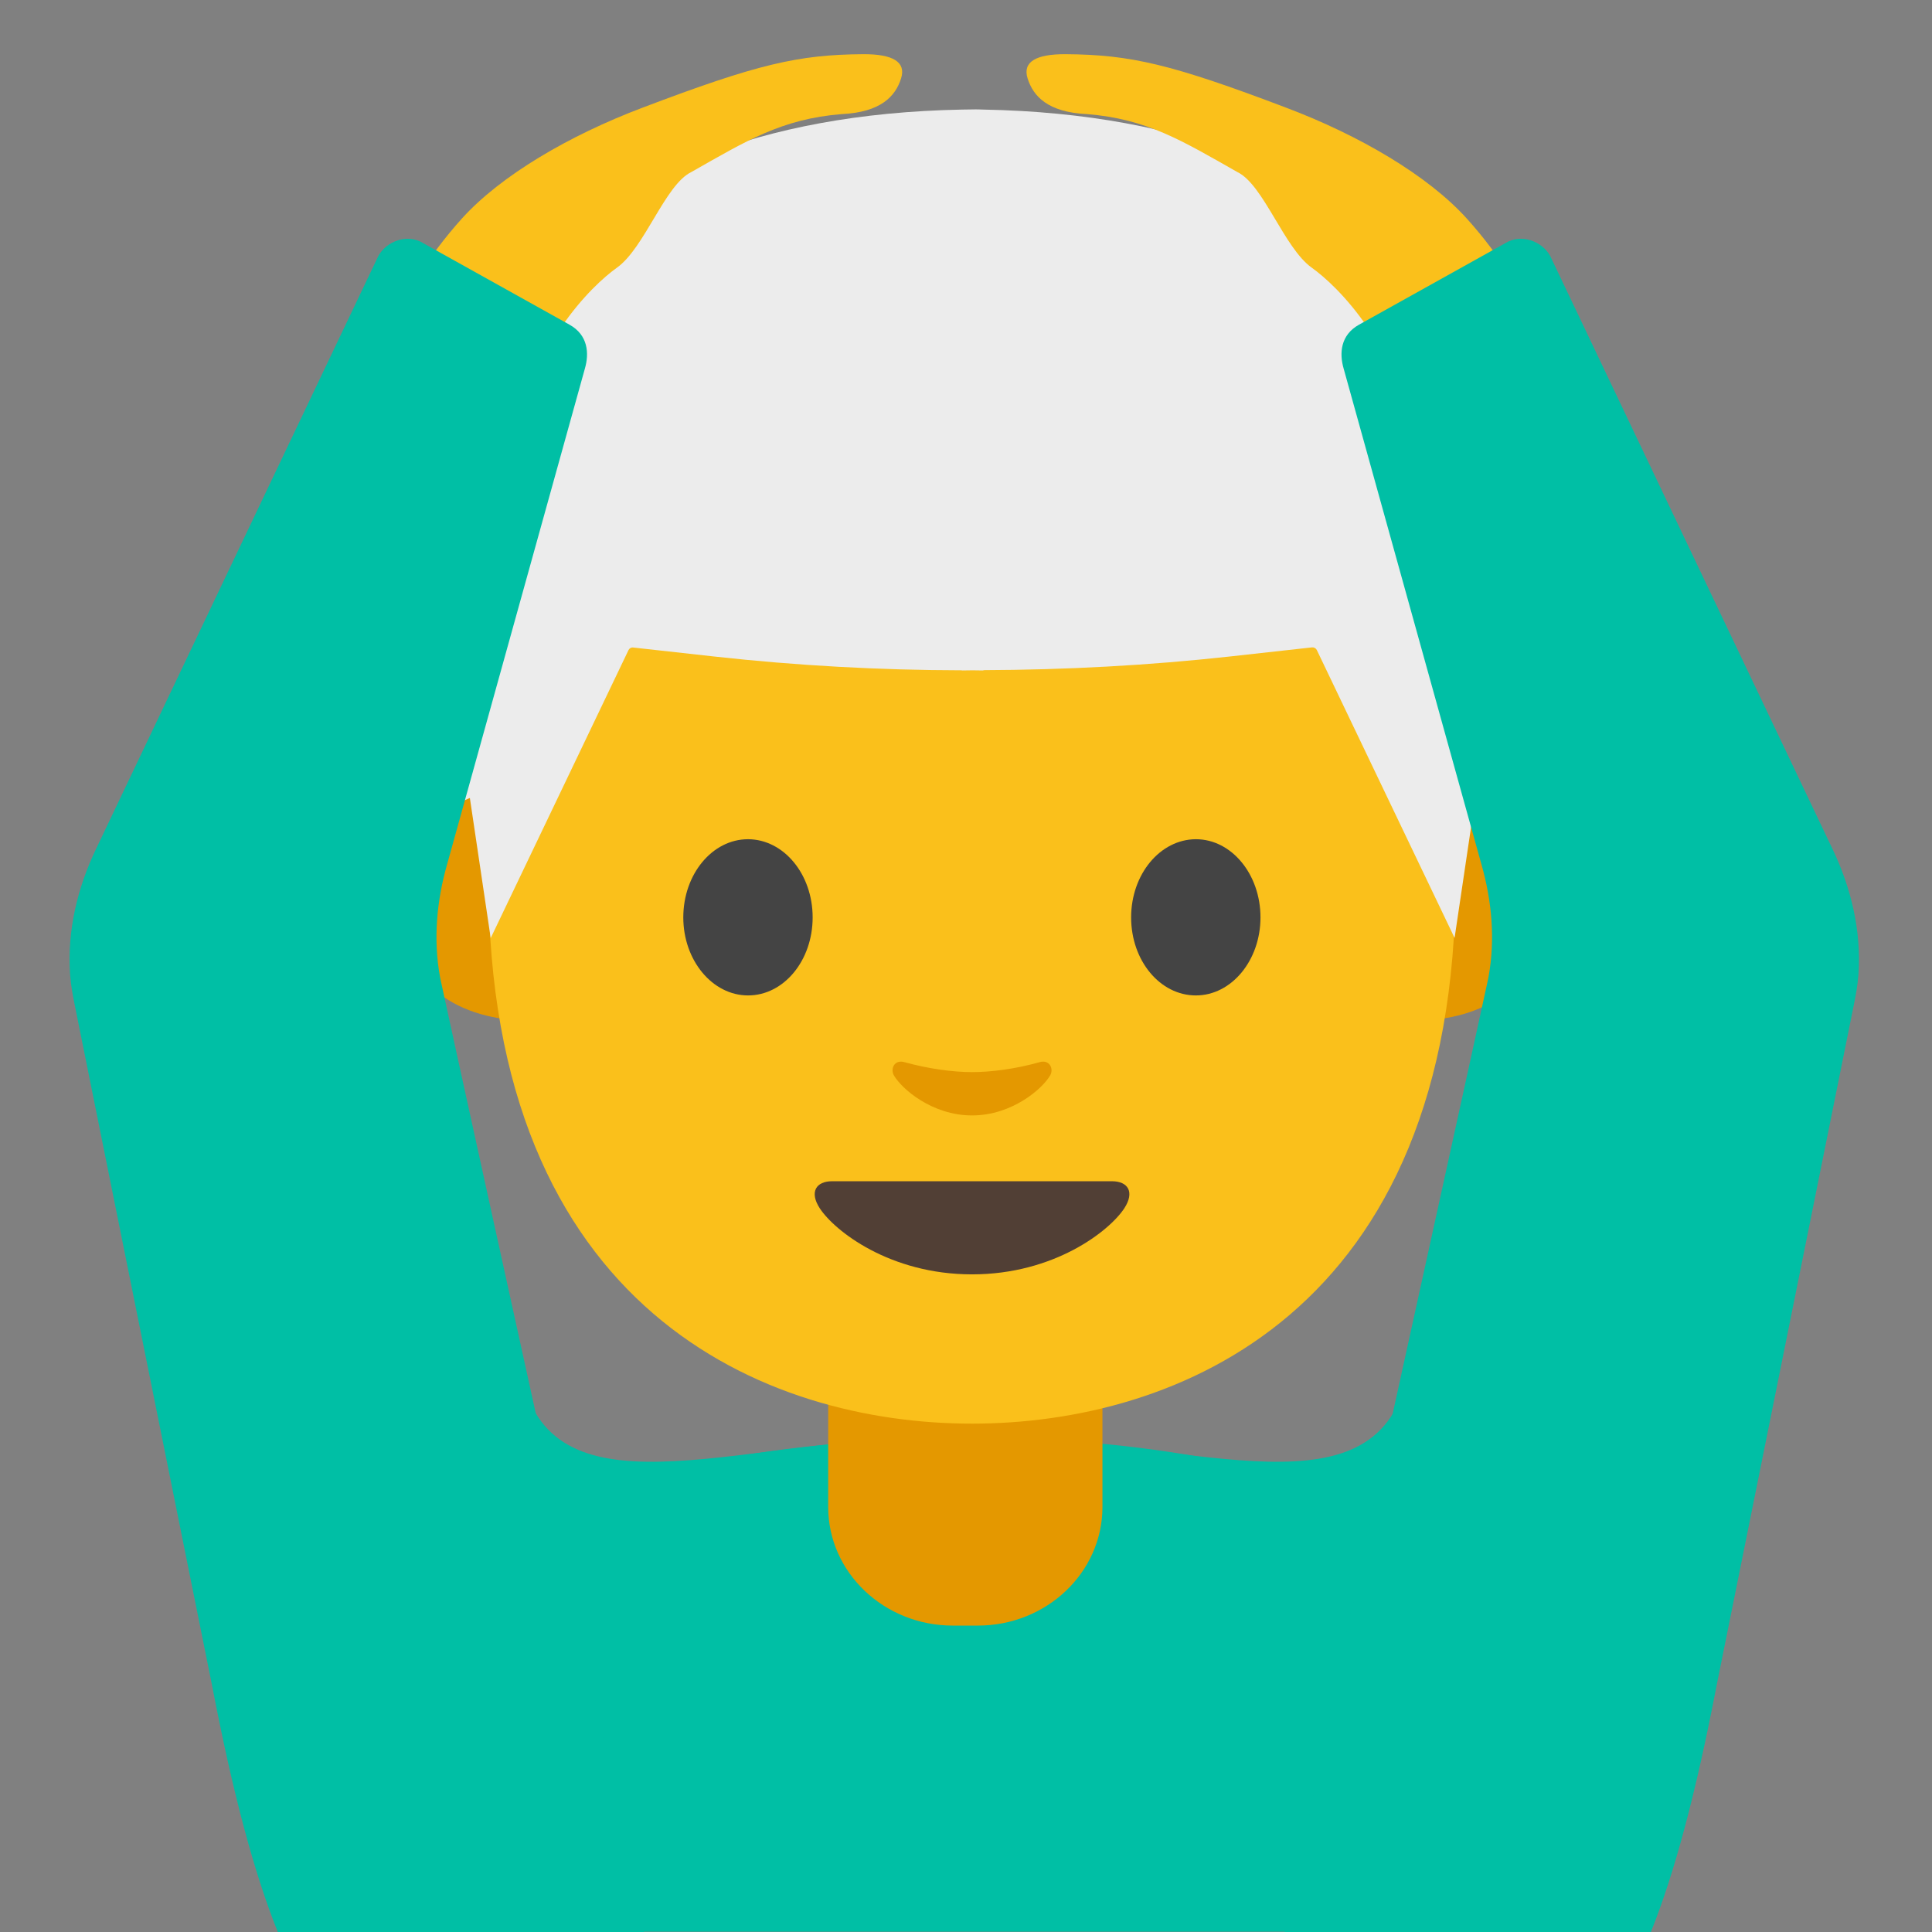<svg width="128" height="128" style="enable-background:new 0 0 128 128;" xmlns="http://www.w3.org/2000/svg" xmlns:xlink="http://www.w3.org/1999/xlink">
  <rect width="100%" height="100%" fill="#808080" stroke="none"/>
  <g id="图层_1">
    <g>
      <defs>
        <rect id="SVGID_1_" height="128" width="128" x="0" y="0"/>
      </defs>
      <clipPath id="SVGID_2_">
        <use style="overflow:visible;" xlink:href="#SVGID_1_"/>
      </clipPath>
      <path id="XMLID_1902_" d="M92.83,92.53l3.69-11.17l5.15,13.89v13.54H63.89 l0-13.54C77.03,94.79,89.71,100.6,92.83,92.53z" style="clip-path:url(#SVGID_2_);fill:#00bfa5;"/>
      <path id="XMLID_1900_" d="M34.96,92.53l-3.69-11.17l-5.15,13.89v13.54h37.77 l0-13.54C50.75,94.79,38.07,100.6,34.96,92.53z" style="clip-path:url(#SVGID_2_);fill:#00bfa5;"/>
      <path id="XMLID_1899_" d="M20.43,118.09v9.89h87.14v-9.89 c0-15.17-21.39-22.87-43.24-22.84C42.61,95.28,20.43,102.03,20.43,118.09z" style="clip-path:url(#SVGID_2_);fill:#00bfa5;"/>
      <path id="XMLID_1898_" d="M63.95,90.25h-9.08v9.59c0,4.34,3.7,7.86,8.26,7.86 h1.65c4.56,0,8.26-3.52,8.26-7.86v-9.59H63.95z" style="clip-path:url(#SVGID_2_);fill:#e49800;"/>
      <path id="XMLID_10_" d="M96.54,52.43c0,0,5.89,1.02,5.89,7.37 c0,5.6-4.3,7.81-8.6,7.81V52.43H96.54z" style="clip-path:url(#SVGID_2_);fill:#e49800;"/>
      <path id="XMLID_9_" d="M32.26,52.43c0,0-5.89,1.02-5.89,7.37 c0,5.6,4.3,7.81,8.6,7.81V52.43H32.26z" style="clip-path:url(#SVGID_2_);fill:#e49800;"/>
      <path id="XMLID_8_" d="M64.4,10.87c-25.4,0-32.04,19.69-32.04,47.35 c0,28.68,18.43,36.1,32.04,36.1c13.41,0,32.04-7.2,32.04-36.1C96.44,30.56,89.79,10.87,64.4,10.87z" style="clip-path:url(#SVGID_2_);fill:#fac01b;"/>
      <path id="XMLID_7_" d="M53.84,60.78c0,2.86-1.91,5.17-4.28,5.17 c-2.36,0-4.29-2.32-4.29-5.17c0-2.86,1.92-5.18,4.29-5.18C51.93,55.61,53.84,57.92,53.84,60.78" style="clip-path:url(#SVGID_2_);fill:#444444;"/>
      <path id="XMLID_6_" d="M74.94,60.78c0,2.86,1.91,5.17,4.29,5.17 c2.36,0,4.28-2.32,4.28-5.17c0-2.86-1.92-5.18-4.28-5.18C76.86,55.61,74.94,57.92,74.94,60.78" style="clip-path:url(#SVGID_2_);fill:#444444;"/>
      <path id="XMLID_5_" d="M73.67,78.26c-1.3,0-9.27,0-9.27,0s-7.98,0-9.27,0 c-1.06,0-1.52,0.71-0.82,1.79c0.98,1.5,4.64,4.38,10.09,4.38s9.11-2.88,10.09-4.38C75.19,78.97,74.73,78.26,73.67,78.26z" style="clip-path:url(#SVGID_2_);fill:#513F35;"/>
      <path id="XMLID_4_" d="M68.88,70.37c-1.58,0.45-3.22,0.66-4.48,0.66 s-2.9-0.22-4.48-0.66c-0.67-0.19-0.94,0.45-0.7,0.87c0.5,0.88,2.52,2.66,5.18,2.66c2.66,0,4.68-1.78,5.18-2.66 C69.82,70.82,69.55,70.18,68.88,70.37z" style="clip-path:url(#SVGID_2_);fill:#e49800;"/>
      <path id="XMLID_1_" d="M65.16,7.26c0,0-0.5-0.02-0.71-0.01 c-0.21,0-0.71,0.01-0.71,0.01C36.33,7.78,28.07,24.27,28.07,35.71c0,11.11,0.01,19.28,0.01,19.28s0.44-0.45,1.24-1.08 c0.86-0.67,1.81-1.04,1.81-1.04l1.38,9.28l9.13-19.08c0.06-0.12,0.18-0.19,0.31-0.17l5.41,0.6c5.44,0.6,10.91,0.9,16.37,0.91v0.01 c0.24,0,0.47-0.01,0.71-0.01c0.24,0,0.47,0.01,0.71,0.01V44.4c5.46-0.02,10.93-0.31,16.37-0.91l5.41-0.6 c0.13-0.01,0.25,0.06,0.31,0.17l9.13,19.08l1.38-9.28c0,0,0.95,0.38,1.81,1.04c0.81,0.63,1.24,1.08,1.24,1.08 s0.01-8.16,0.01-19.28C100.83,24.27,92.57,7.78,65.16,7.26z" style="clip-path:url(#SVGID_2_);fill:#ececec;"/>
      <g style="clip-path:url(#SVGID_2_);">
        <path d="M97.17,14.47c-2.56-2.83-7.07-5.49-11.97-7.34c-7.59-2.88-10.29-3.51-14.61-3.54 c-1.97-0.01-2.85,0.52-2.51,1.6c0.37,1.19,1.35,2.25,3.94,2.37c3.96,0.32,6.28,1.75,9.96,3.84c1.73,0.83,3.09,5.02,4.92,6.33 c1.69,1.2,5.83,5.21,7.02,12.36c0.35,2.1,9.64,0.98,9.75-3.22C103.7,25.67,101.82,19.61,97.17,14.47z" style="fill:#fac01b;"/>
        <path id="XMLID_1887_" d="M82.03,142.79l7.13-1.86c13.12-3.43,18.99-0.26,24.58-29.31l9.08-45.04 c0.13-0.64,0.25-1.29,0.3-1.94c0-0.04,0.01-0.09,0.01-0.13c0.19-2.85-0.49-5.7-1.73-8.28l-18.6-39.07 c-0.42-1.04-1.78-1.68-2.89-1.15l-9.87,5.5c-1.24,0.69-1.31,1.91-1.02,2.91l9.13,32.85c0.69,2.42,0.92,4.97,0.47,7.44 c-0.02,0.08-0.03,0.17-0.05,0.25c-0.12,0.61-6.67,30.38-6.67,30.38L82.03,142.79z" style="fill:#00bfa5;"/>
      </g>
      <g style="clip-path:url(#SVGID_2_);">
        <path d="M30.61,14.47c2.56-2.83,7.07-5.49,11.97-7.34c7.59-2.88,10.29-3.51,14.61-3.54 c1.97-0.01,2.85,0.52,2.51,1.6c-0.37,1.19-1.35,2.25-3.94,2.37c-3.96,0.32-6.28,1.75-9.96,3.84c-1.73,0.83-3.09,5.02-4.92,6.33 c-1.69,1.2-5.83,5.21-7.02,12.36c-0.35,2.1-9.64,0.98-9.75-3.22C24.08,25.67,25.97,19.61,30.61,14.47z" style="fill:#fac01b;"/>
        <path id="XMLID_1907_" d="M45.75,142.79l-7.13-1.86c-13.12-3.43-18.99-0.26-24.58-29.31L4.95,66.58 c-0.13-0.64-0.25-1.29-0.3-1.94c0-0.04-0.01-0.09-0.01-0.13c-0.19-2.85,0.49-5.7,1.73-8.28l18.6-39.07 c0.42-1.04,1.78-1.68,2.89-1.15l9.87,5.5c1.24,0.69,1.31,1.91,1.02,2.91l-9.13,32.85c-0.69,2.42-0.92,4.97-0.47,7.44 c0.02,0.08,0.03,0.17,0.05,0.25c0.12,0.61,6.67,30.38,6.67,30.38L45.75,142.79z" style="fill:#00bfa5;"/>
      </g>
    </g>
  </g>
</svg>